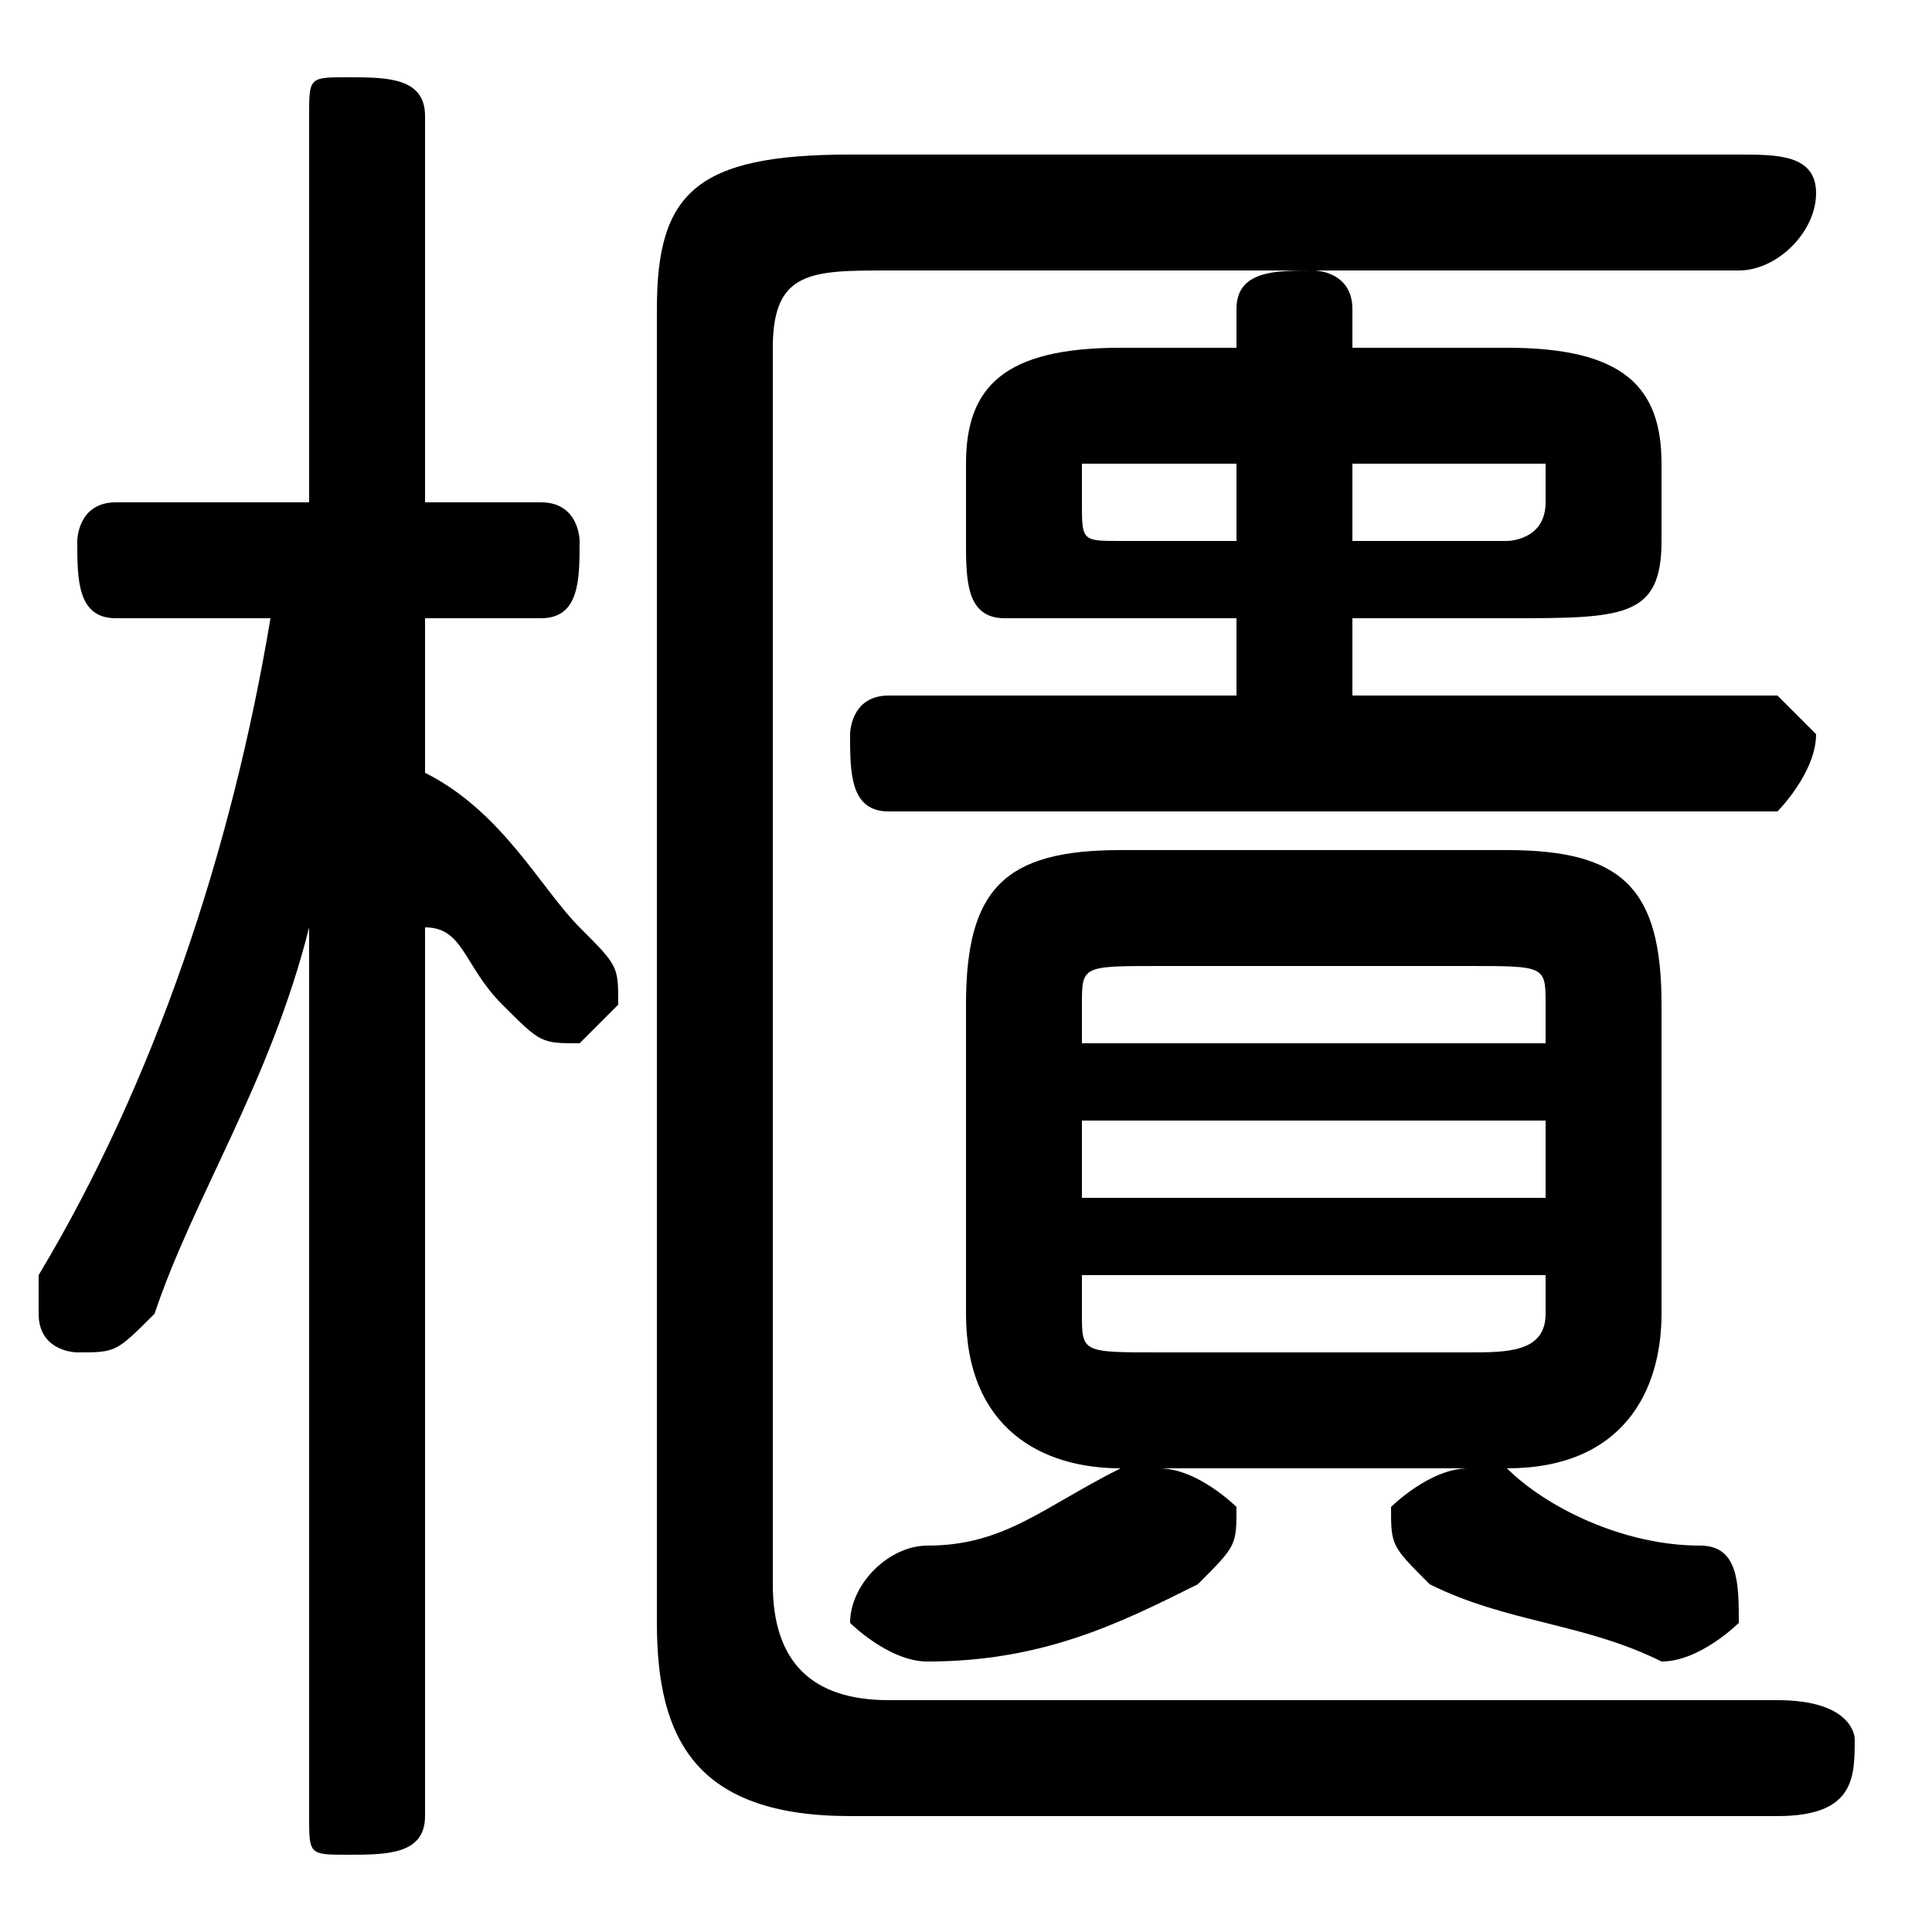 <svg xmlns="http://www.w3.org/2000/svg" viewBox="0 -44.0 50.0 50.0">
    <rect x="0" y="-44.0" width="50.0" height="50.0" fill="#808080" stroke="none"/>
    <g transform="scale(1, -1)">
        <!-- ボディの枠 -->
        <rect x="0" y="-6.0" width="50.0" height="50.0"
            stroke="white" fill="white"/>
        <!-- グリフ座標系の原点 -->
        <circle cx="0" cy="0" r="5" fill="white"/>
        <!-- グリフのアウトライン -->
        <g style="fill:black;stroke:#000000;stroke-width:0;stroke-linecap:round;stroke-linejoin:round;">
        <path d="M 32.0 35.0 L 29.0 35.0 C 26.0 35.0 25.0 34.0 25.0 32.0 L 25.0 30.0 C 25.0 29.0 25.0 28.0 26.0 28.0 C 27.0 28.0 28.0 28.0 29.0 28.0 L 32.0 28.0 L 32.0 26.0 L 23.0 26.0 C 22.0 26.0 22.0 25.0 22.0 25.0 C 22.0 24.0 22.0 23.0 23.0 23.0 L 46.0 23.0 C 46.0 23.0 47.0 24.0 47.0 25.0 C 47.0 25.0 46.0 26.0 46.0 26.0 L 35.0 26.0 L 35.0 28.0 L 39.0 28.0 C 42.0 28.0 43.0 28.0 43.0 30.0 L 43.0 32.0 C 43.0 34.0 42.0 35.0 39.0 35.0 L 35.0 35.0 L 35.0 36.0 C 35.0 37.0 34.0 37.0 34.0 37.0 C 33.0 37.0 32.0 37.0 32.0 36.0 Z M 35.0 32.0 L 39.0 32.0 C 40.0 32.0 40.0 32.0 40.0 32.0 L 40.0 31.0 C 40.0 30.0 39.0 30.0 39.0 30.0 L 35.0 30.0 Z M 32.0 32.0 L 32.0 30.0 L 29.0 30.0 C 28.0 30.0 28.0 30.0 28.0 31.0 L 28.0 32.0 C 28.0 32.0 28.0 32.0 29.0 32.0 Z M 39.0 6.0 C 42.0 6.0 43.0 8.0 43.0 10.0 L 43.0 18.0 C 43.0 21.0 42.0 22.0 39.0 22.0 L 29.0 22.0 C 26.0 22.0 25.0 21.0 25.0 18.0 L 25.0 10.0 C 25.0 7.0 27.0 6.0 29.0 6.0 Z M 30.0 9.0 C 28.0 9.0 28.0 9.0 28.0 10.0 L 28.0 11.0 L 40.0 11.0 L 40.0 10.0 C 40.0 9.0 39.0 9.0 38.0 9.0 Z M 28.0 15.0 L 40.0 15.0 L 40.0 13.0 L 28.0 13.0 Z M 40.0 17.0 L 28.0 17.0 L 28.0 18.0 C 28.0 19.0 28.0 19.0 30.0 19.0 L 38.0 19.0 C 40.0 19.0 40.0 19.0 40.0 18.0 Z M 8.0 31.0 L 3.0 31.0 C 2.0 31.0 2.0 30.0 2.0 30.0 C 2.0 29.0 2.0 28.0 3.0 28.0 L 7.0 28.0 C 6.0 22.0 4.0 16.0 1.0 11.0 C 1.0 11.0 1.0 11.0 1.0 10.0 C 1.0 9.0 2.0 9.0 2.0 9.0 C 3.0 9.0 3.0 9.0 4.0 10.0 C 5.0 13.0 7.0 16.0 8.0 20.0 L 8.0 10.0 L 8.0 -3.0 C 8.0 -4.0 8.0 -4.0 9.0 -4.0 C 10.0 -4.0 11.0 -4.0 11.0 -3.0 L 11.0 20.0 C 12.0 20.0 12.0 19.0 13.0 18.0 C 14.0 17.0 14.0 17.0 15.0 17.0 C 15.0 17.0 16.0 18.0 16.0 18.0 C 16.0 19.0 16.0 19.0 15.0 20.0 C 14.0 21.0 13.0 23.0 11.0 24.0 L 11.0 28.0 L 14.0 28.0 C 15.0 28.0 15.0 29.0 15.0 30.0 C 15.0 30.0 15.0 31.0 14.0 31.0 L 11.0 31.0 L 11.0 41.0 C 11.0 42.0 10.0 42.0 9.0 42.0 C 8.0 42.0 8.0 42.0 8.0 41.0 Z M 17.0 2.0 C 17.0 -1.0 18.0 -3.0 22.0 -3.0 L 46.0 -3.0 C 48.0 -3.0 48.0 -2.0 48.0 -1.0 C 48.0 -1.0 48.0 0.0 46.0 0.0 L 23.0 0.0 C 21.0 0.0 20.0 1.0 20.0 3.0 L 20.0 35.0 C 20.0 37.0 21.0 37.0 23.0 37.0 L 45.0 37.0 C 46.0 37.0 47.0 38.0 47.0 39.0 C 47.0 40.0 46.0 40.0 45.0 40.0 L 22.0 40.0 C 18.0 40.0 17.0 39.0 17.0 36.0 Z M 29.0 6.0 C 27.0 5.0 26.0 4.0 24.0 4.0 C 23.0 4.0 22.0 3.0 22.0 2.0 C 22.0 2.0 23.0 1.0 24.0 1.0 C 27.0 1.0 29.0 2.0 31.0 3.0 C 32.0 4.0 32.0 4.0 32.0 5.0 C 32.0 5.0 31.0 6.0 30.0 6.0 C 30.0 6.0 29.0 6.0 29.0 6.0 Z M 44.0 4.0 C 42.0 4.0 40.0 5.0 39.0 6.0 C 38.0 6.0 38.0 6.0 38.0 6.0 C 37.0 6.0 36.0 5.0 36.0 5.0 C 36.0 4.0 36.0 4.0 37.0 3.0 C 39.0 2.0 41.0 2.0 43.0 1.0 C 44.0 1.0 45.0 2.0 45.0 2.0 C 45.0 3.0 45.0 4.0 44.0 4.0 Z"/>
    </g>
    </g>
</svg>
